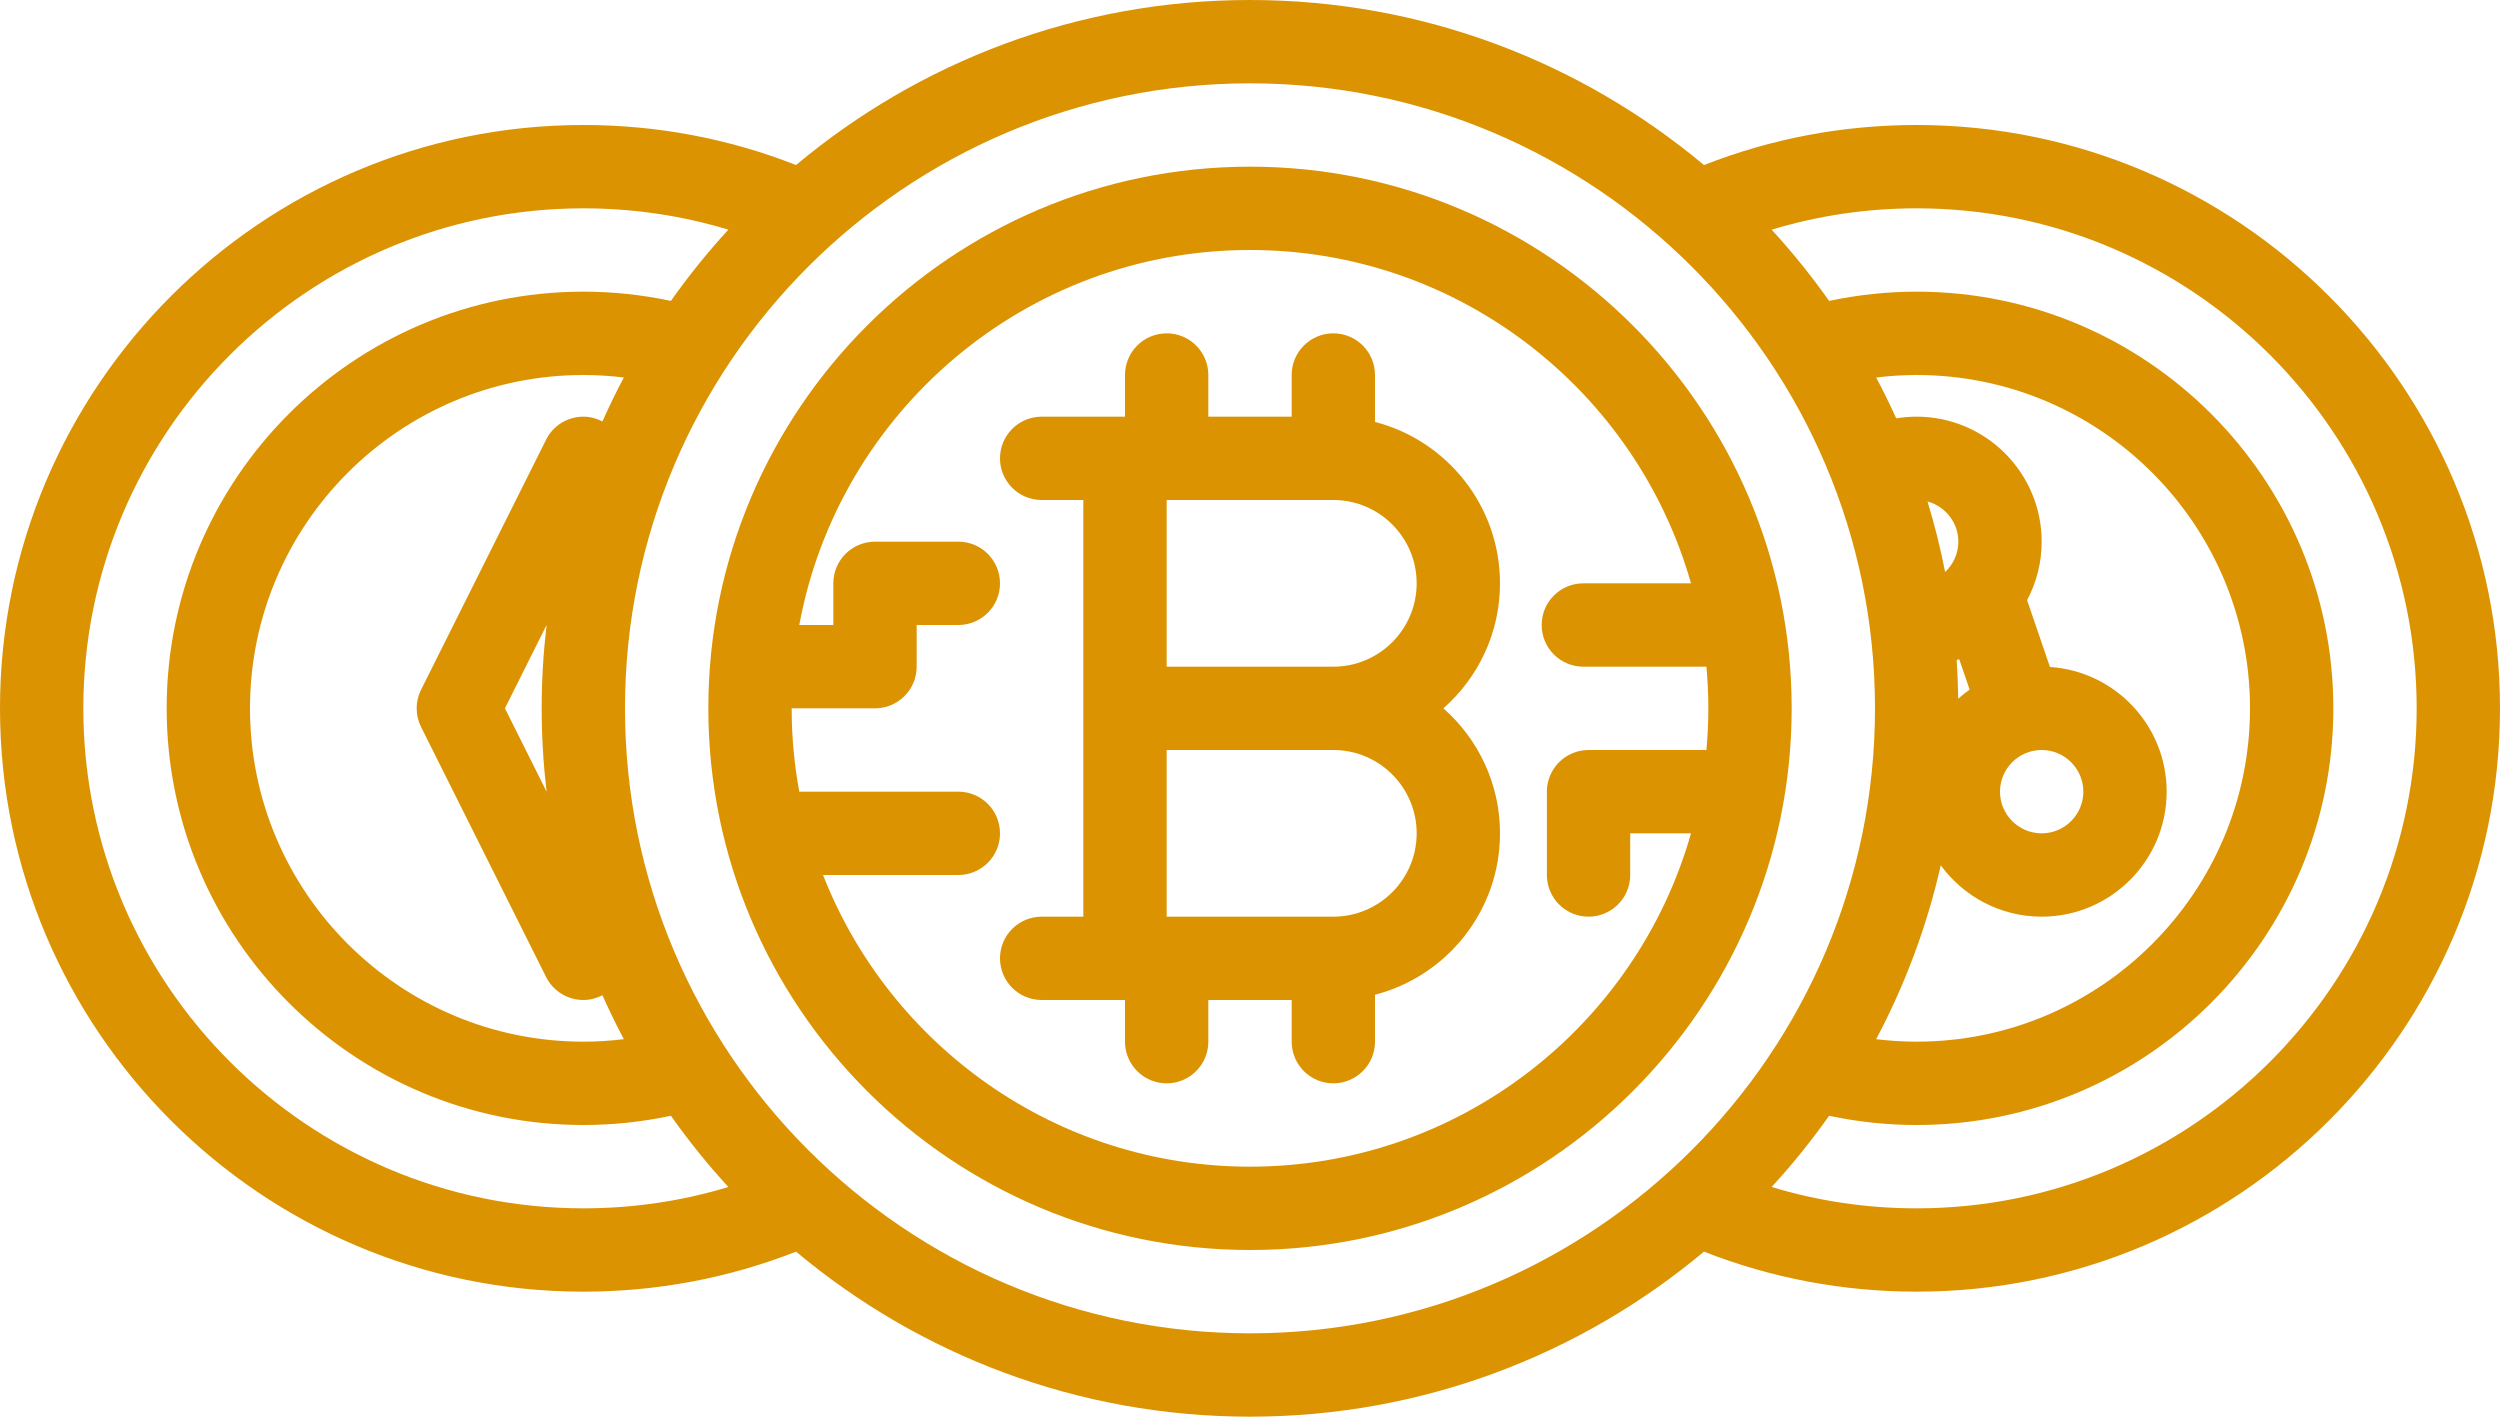 <?xml version="1.0" encoding="UTF-8" standalone="no"?><svg xmlns="http://www.w3.org/2000/svg" xmlns:xlink="http://www.w3.org/1999/xlink" fill="#db9301" height="272" preserveAspectRatio="xMidYMid meet" version="1" viewBox="16.0 120.0 480.0 272.0" width="480" zoomAndPan="magnify"><g id="change1_1"><path d="M384,144c-14.124,0-27.841,2.591-40.838,7.689C319.542,131.92,289.139,120,256,120c-33.137,0-63.538,11.918-87.158,31.686 C155.838,146.586,142.112,144,128,144c-61.757,0-112,50.243-112,112s50.243,112,112,112c14.111,0,27.838-2.587,40.842-7.686 C192.461,380.081,222.863,392,256,392s63.539-11.919,87.158-31.686C356.163,365.413,369.889,368,384,368 c61.757,0,112-50.243,112-112S445.757,144,384,144z M120.946,272.004L112.944,256l8.002-16.004C120.328,245.247,120,250.586,120,256 S120.328,266.753,120.946,272.004z M131.669,200.912C130.553,200.334,129.305,200,128,200c-3.03,0-5.8,1.712-7.155,4.422l-24,48 c-1.126,2.252-1.126,4.903,0,7.155l24,48C122.2,310.288,124.97,312,128,312c1.305,0,2.553-0.334,3.669-0.912 c1.274,2.865,2.646,5.677,4.109,8.434C133.206,319.834,130.61,320,128,320c-35.29,0-64-28.71-64-64s28.71-64,64-64 c2.61,0,5.206,0.166,7.778,0.478C134.315,195.235,132.944,198.047,131.669,200.912z M32,256c0-52.935,43.065-96,96-96 c9.538,0,18.867,1.377,27.844,4.097c-3.961,4.313-7.648,8.881-11.033,13.677C139.309,176.598,133.677,176,128,176 c-44.112,0-80,35.888-80,80s35.888,80,80,80c5.677,0,11.309-0.598,16.812-1.775c3.385,4.797,7.072,9.365,11.033,13.678 C146.867,350.624,137.538,352,128,352C75.065,352,32,308.935,32,256z M136,256c0-66.168,53.832-120,120-120s120,53.832,120,120 s-53.832,120-120,120S136,322.168,136,256z M408,264c4.411,0,8,3.589,8,8s-3.589,8-8,8s-8-3.589-8-8S403.589,264,408,264z M391.977,254.151c-0.033-2.489-0.133-4.962-0.299-7.418c0.164-0.056,0.33-0.108,0.492-0.167l1.997,5.839 C393.404,252.946,392.671,253.527,391.977,254.151z M389.463,229.828c-0.901-4.601-2.031-9.121-3.384-13.544 c3.405,0.919,5.921,4.025,5.921,7.716C392,226.298,391.02,228.367,389.463,229.828z M388.627,286.144 C392.998,292.114,400.052,296,408,296c13.234,0,24-10.766,24-24c0-12.699-9.915-23.12-22.41-23.941l-4.388-12.829 c1.783-3.353,2.798-7.174,2.798-11.23c0-13.234-10.766-24-24-24c-1.329,0-2.639,0.109-3.928,0.321 c-1.199-2.661-2.487-5.274-3.849-7.841c2.574-0.311,5.172-0.48,7.777-0.48c35.29,0,64,28.71,64,64s-28.71,64-64,64 c-2.61,0-5.206-0.166-7.778-0.478C381.741,309.119,385.952,297.921,388.627,286.144z M384,352c-9.538,0-18.866-1.377-27.845-4.097 c3.961-4.313,7.648-8.881,11.033-13.677C372.691,335.402,378.323,336,384,336c44.112,0,80-35.888,80-80s-35.888-80-80-80 c-5.664,0-11.311,0.603-16.809,1.779c-3.385-4.797-7.072-9.365-11.033-13.679c8.973-2.719,18.296-4.1,27.842-4.1 c52.935,0,96,43.065,96,96S436.935,352,384,352z" fill="inherit"/></g><g id="change1_2"><path d="M256,152c-57.346,0-104,46.654-104,104s46.654,104,104,104s104-46.654,104-104S313.346,152,256,152z M256,344 c-37.24,0-69.148-23.252-81.976-56H200c4.418,0,8-3.582,8-8s-3.582-8-8-8h-30.538c-0.957-5.19-1.462-10.537-1.462-16h16 c4.418,0,8-3.582,8-8v-8h8c4.418,0,8-3.582,8-8s-3.582-8-8-8h-16c-4.418,0-8,3.582-8,8v8h-6.538c7.546-40.91,43.478-72,86.538-72 c40.206,0,74.201,27.104,84.673,64H320c-4.418,0-8,3.582-8,8s3.582,8,8,8h23.633c0.239,2.636,0.367,5.303,0.367,8 s-0.129,5.364-0.367,8H321c-4.418,0-8,3.582-8,8v16c0,4.418,3.582,8,8,8s8-3.582,8-8v-8h11.673C330.201,316.896,296.206,344,256,344 z" fill="inherit"/></g><g id="change1_3"><path d="M304,232c0-14.884-10.214-27.426-24-30.987V192c0-4.418-3.582-8-8-8s-8,3.582-8,8v8h-16v-8c0-4.418-3.582-8-8-8 s-8,3.582-8,8v8h-16c-4.418,0-8,3.582-8,8s3.582,8,8,8h8v40v40h-8c-4.418,0-8,3.582-8,8s3.582,8,8,8h16v8c0,4.418,3.582,8,8,8 s8-3.582,8-8v-8h16v8c0,4.418,3.582,8,8,8s8-3.582,8-8v-9.013c13.786-3.561,24-16.104,24-30.987c0-9.551-4.211-18.132-10.868-24 C299.789,250.132,304,241.551,304,232z M288,280c0,8.822-7.178,16-16,16h-32v-32h32C280.822,264,288,271.178,288,280z M240,248v-32 h32c8.822,0,16,7.178,16,16s-7.178,16-16,16H240z" fill="inherit"/></g></svg>